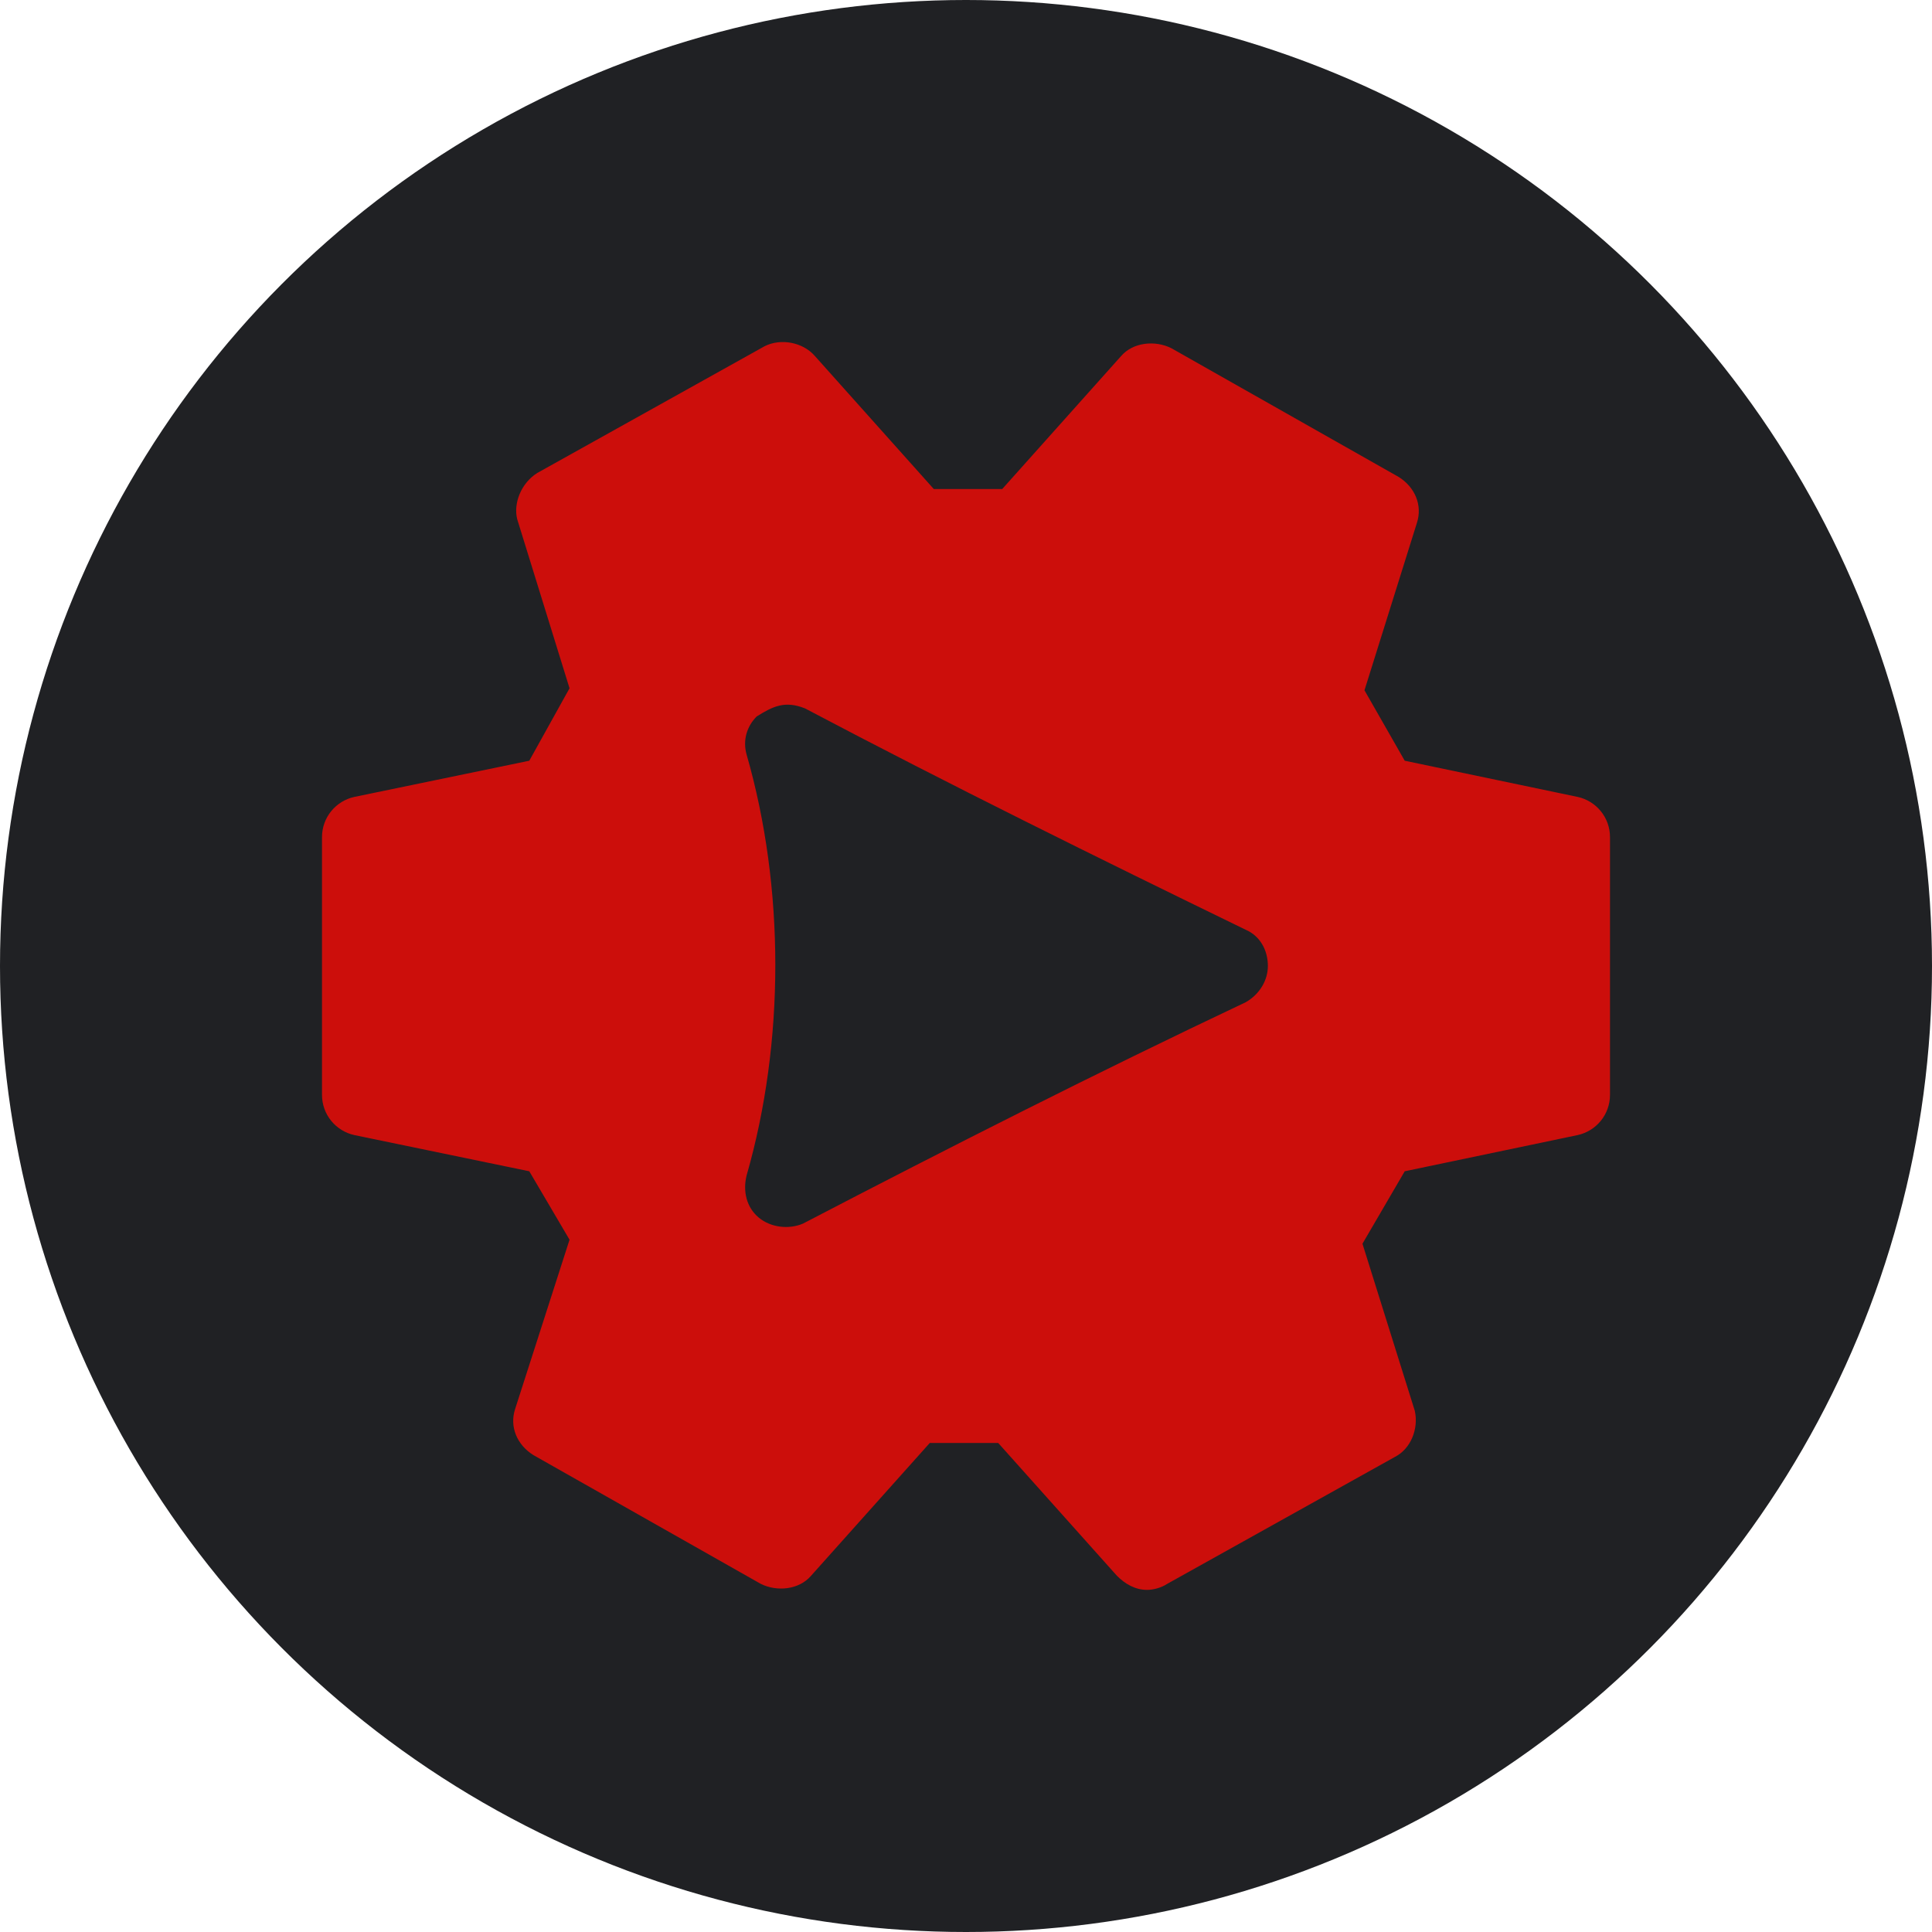 <svg xmlns="http://www.w3.org/2000/svg" version="1.1" viewBox="0 0 96 96" style="fill-rule:evenodd">
  <circle fill="#202124" cx="48" cy="48" r="48" />
  <path fill="#cc0e0b" d="M78.4 39.6C79.3 39.8 80 40.6 80 41.6L80 54.4C80 55.4 79.3 56.2 78.4 56.4L69.8 58.2 67.7 61.8 70.3 70.1C70.5 71 70.1 72 69.3 72.4L58 78.7C57.7 78.9 57.3 79 57 79 56.4 79 55.9 78.7 55.5 78.3L49.6 71.7 46.2 71.7 40.3 78.3C39.7 79 38.6 79.1 37.8 78.7L26.5 72.3C25.7 71.8 25.3 70.9 25.6 70L28.3 61.6 26.3 58.2 17.6 56.4C16.7 56.2 16 55.4 16 54.4L16 41.6C16 40.6 16.7 39.8 17.6 39.6L26.3 37.8 28.3 34.2 25.7 25.8C25.5 25 25.9 24 26.7 23.5L38 17.2C38.8 16.8 39.9 17 40.5 17.7L46.4 24.3 49.8 24.3 55.7 17.7C56.3 17 57.4 16.9 58.2 17.3L69.5 23.7C70.3 24.2 70.7 25.1 70.4 26L67.8 34.3 69.8 37.8 78.4 39.6ZM37.6 35.6C38.4 35.1 39 34.8 40 35.2 47.2 39 54.5 42.6 61.9 46.2 62.6 46.5 63 47.2 63 48 63 48.7 62.6 49.4 61.9 49.8 54.5 53.3 47.2 57 39.9 60.8 39.2 61.1 38.3 61 37.7 60.5 37.1 60 36.9 59.2 37.1 58.4 39 51.8 39 44.1 37.1 37.5 36.9 36.8 37.1 36.1 37.6 35.6Z"/>
</svg>
<!-- Video (823518) by art shop from Noun Project -->
<!-- cog (2401832) by CV Maker from Noun Project -->
